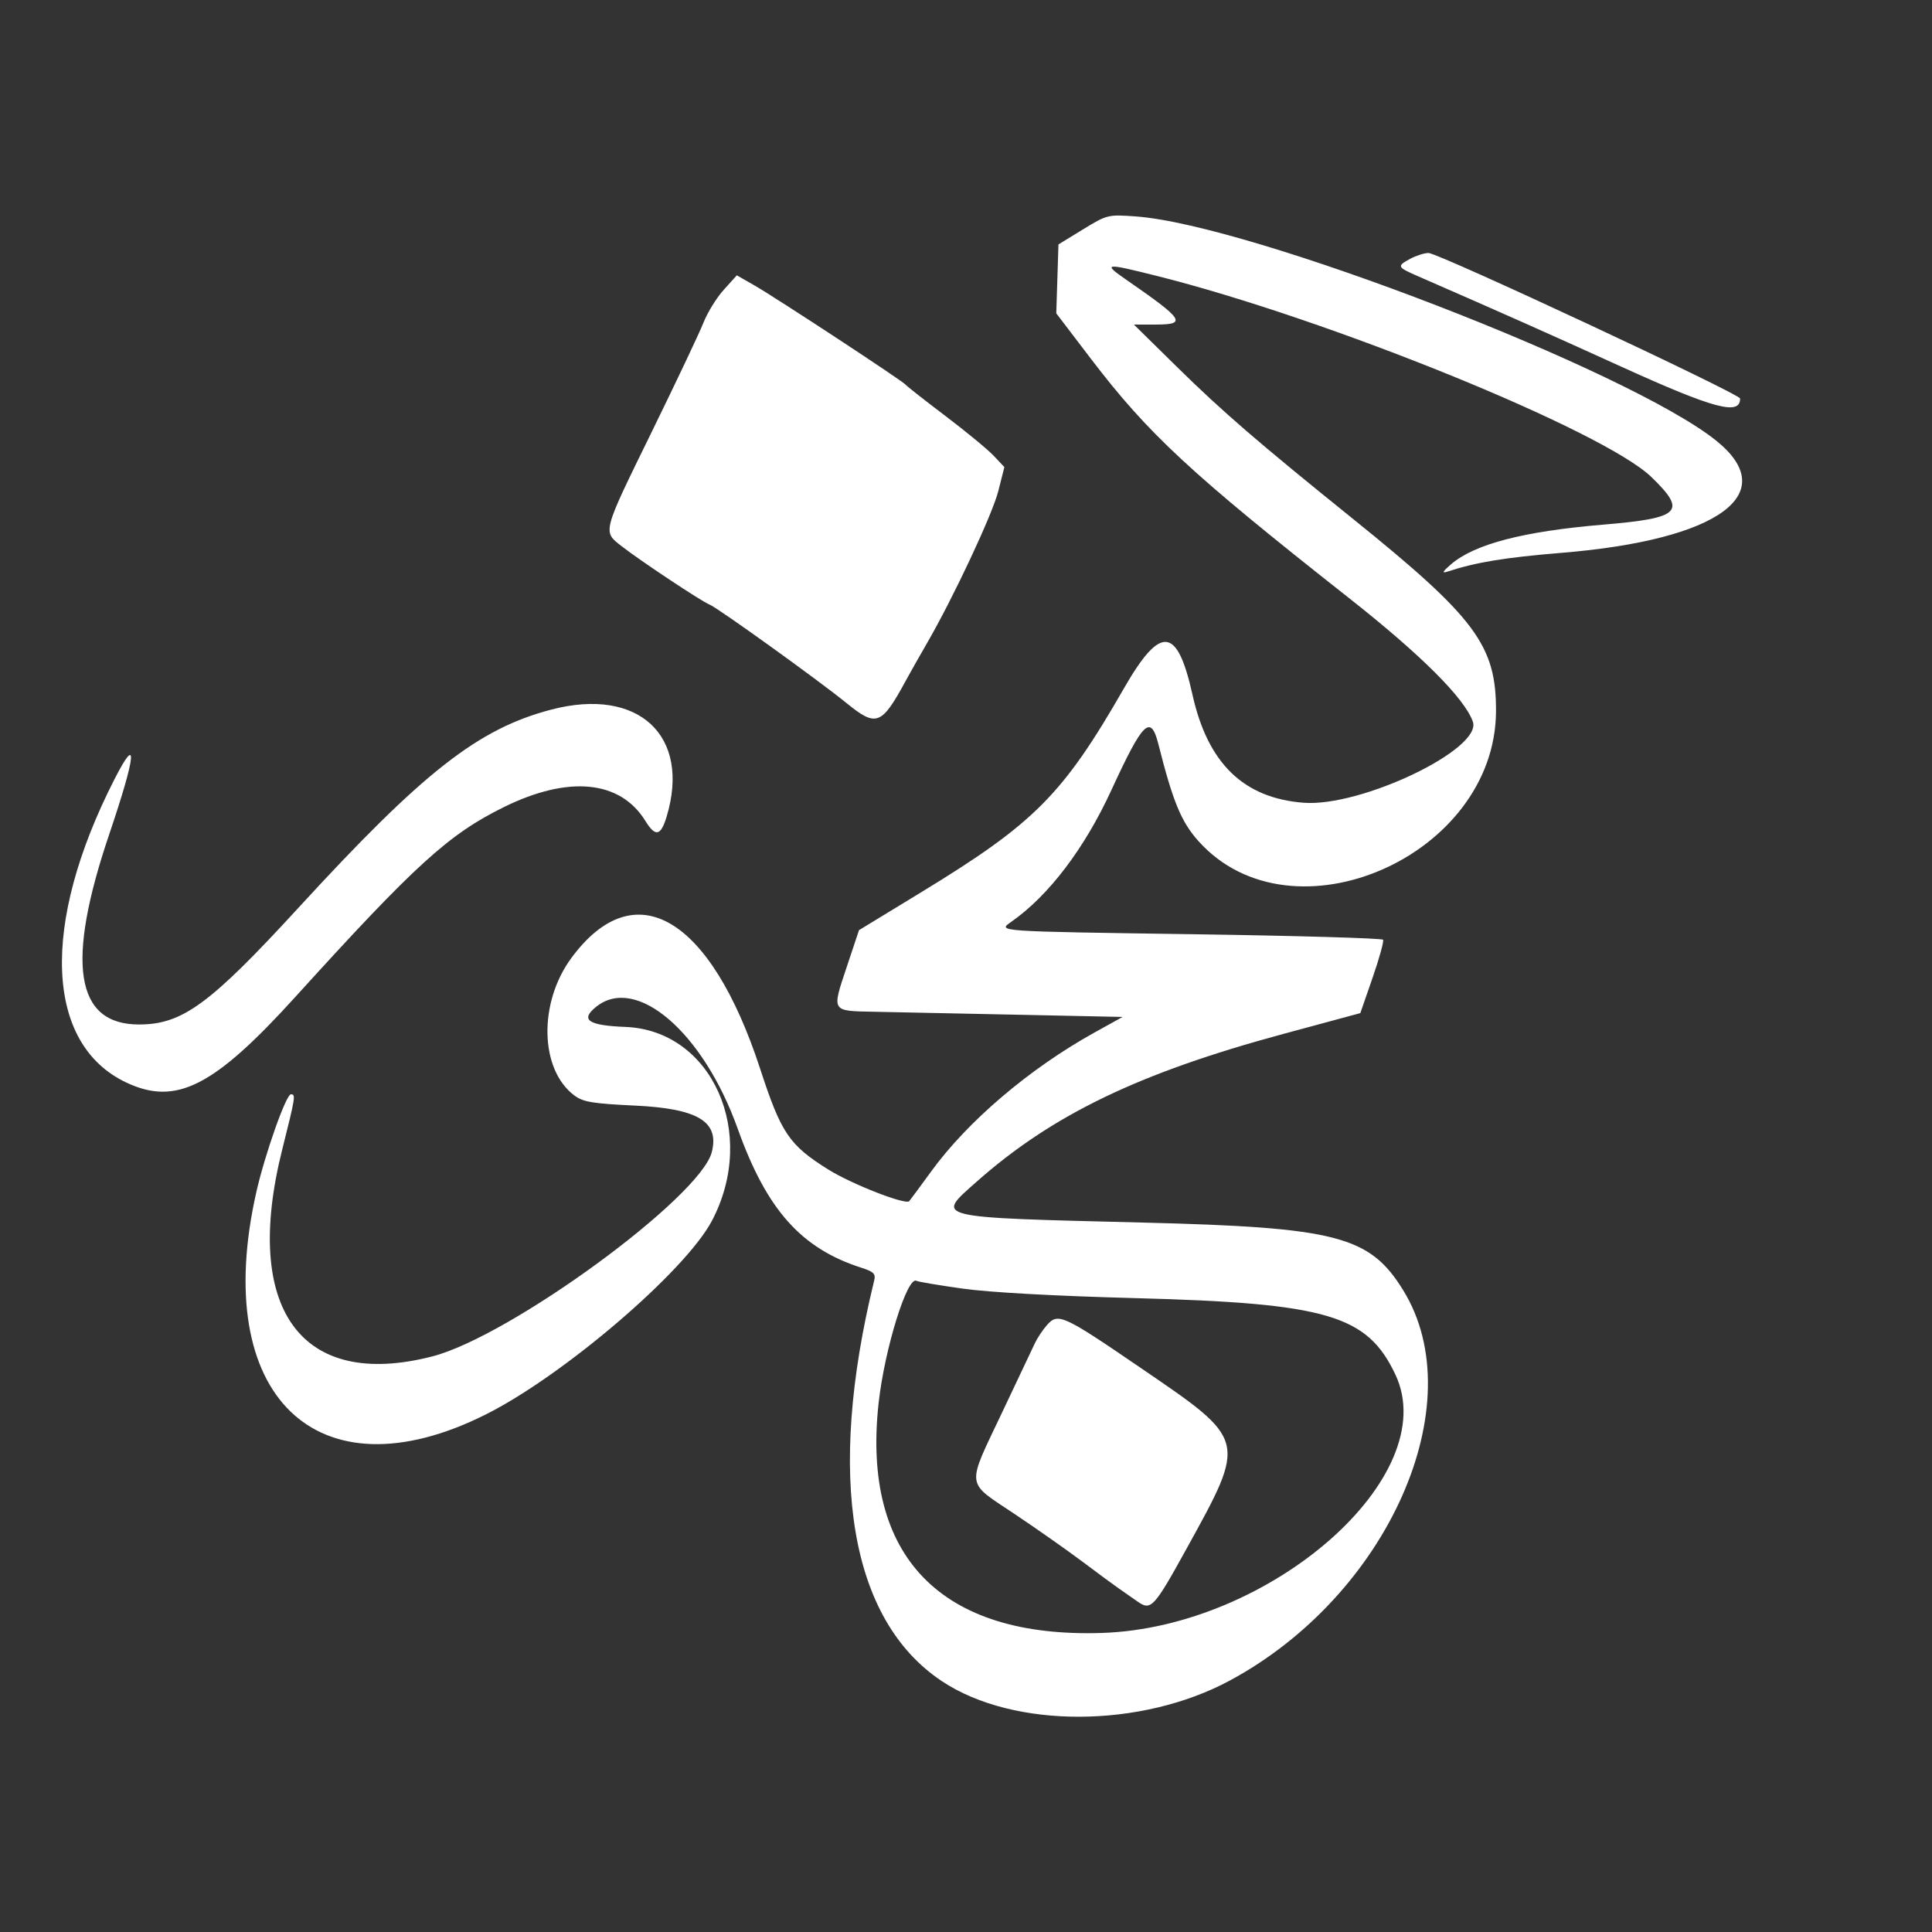 <svg xmlns="http://www.w3.org/2000/svg" xmlns:xlink="http://www.w3.org/1999/xlink" id="svg" viewBox="0 0 400 400"><rect x="0" y="0" width="400" height="400" fill="#333333" stroke="none"/><g id="svgg"><path id="path0" fill="#fff" fill-rule="evenodd" stroke="none" d="M224.219 47.495 L 219.141 50.603 218.916 57.738 L 218.691 64.874 225.748 74.133 C 237.724 89.847,246.409 97.906,279.297 123.821 C 294.237 135.594,303.233 144.573,304.938 149.415 C 306.938 155.092,281.787 167.132,269.874 166.199 C 257.452 165.227,250.048 158.027,246.895 143.851 C 243.731 129.628,240.273 129.318,232.661 142.578 C 220.077 164.497,214.182 170.432,190.883 184.633 L 177.848 192.578 175.257 200.347 C 172.206 209.494,172.088 209.302,180.859 209.472 C 184.297 209.538,197.305 209.807,209.766 210.070 L 232.422 210.547 226.563 213.797 C 213.171 221.225,200.369 232.113,192.819 242.496 C 190.598 245.549,188.541 248.333,188.247 248.683 C 187.527 249.540,176.275 245.139,171.451 242.114 C 163.375 237.051,161.743 234.634,157.386 221.296 C 147.088 189.767,131.439 180.558,118.320 198.307 C 111.439 207.616,111.736 221.455,118.932 226.818 C 120.729 228.158,122.707 228.487,131.432 228.899 C 144.497 229.516,148.959 232.204,147.377 238.505 C 145.026 247.874,105.615 276.690,89.484 280.835 C 62.333 287.812,50.152 271.023,58.425 238.026 C 61.185 227.016,61.257 226.563,60.230 226.563 C 59.226 226.563,54.832 239.004,53.055 246.875 C 43.552 288.980,65.591 310.344,100.514 292.881 C 116.638 284.820,141.914 263.179,147.406 252.734 C 156.937 234.608,147.436 213.326,129.496 212.616 C 121.781 212.310,120.080 211.155,123.394 208.472 C 131.695 201.750,145.590 213.688,152.730 233.675 C 158.730 250.473,165.873 258.494,178.395 262.492 C 180.891 263.290,181.330 263.735,180.990 265.124 C 171.008 305.885,176.014 335.463,195.031 348.085 C 209.893 357.950,236.224 357.870,254.688 347.904 C 287.405 330.244,304.987 290.649,290.538 267.167 C 283.604 255.897,276.805 254.123,236.719 253.123 C 192.739 252.026,193.641 252.245,202.148 244.707 C 217.827 230.814,235.781 222.152,265.625 214.084 L 281.641 209.754 284.174 202.449 C 285.567 198.432,286.547 194.885,286.350 194.567 C 286.154 194.250,268.495 193.735,247.108 193.424 C 205.841 192.823,206.493 192.868,209.422 190.818 C 217.124 185.428,224.552 175.647,230.097 163.592 C 236.669 149.306,238.246 147.777,239.849 154.135 C 242.843 166.008,244.579 170.197,248.156 174.176 C 267.495 195.685,309.605 177.282,309.732 147.266 C 309.790 133.639,305.534 127.913,280.112 107.422 C 260.471 91.590,253.091 85.220,243.750 76.036 L 234.766 67.202 239.323 67.195 C 245.789 67.184,245.128 66.181,233.250 57.963 C 228.203 54.471,228.673 54.408,239.476 57.116 C 275.039 66.033,332.044 89.214,341.911 98.771 C 349.336 105.963,348.002 107.271,331.859 108.628 C 315.347 110.017,305.261 112.653,300.391 116.854 C 298.690 118.320,298.476 118.736,299.609 118.366 C 305.683 116.387,311.492 115.432,323.438 114.447 C 355.918 111.769,369.018 102.209,355.286 91.204 C 337.240 76.743,259.023 46.533,235.167 44.811 C 229.384 44.394,229.222 44.434,224.219 47.495 M291.992 53.572 C 289.150 55.114,289.224 55.286,293.555 57.178 C 312.488 65.447,319.272 68.466,335.812 75.979 C 354.878 84.640,360.303 86.089,360.265 82.509 C 360.254 81.545,297.714 52.336,295.741 52.375 C 294.861 52.392,293.174 52.931,291.992 53.572 M149.854 59.989 C 148.371 61.630,146.478 64.694,145.649 66.796 C 144.819 68.898,140.010 79.052,134.961 89.360 C 124.596 110.522,124.736 109.990,128.711 113.094 C 132.551 116.092,145.373 124.604,146.880 125.156 C 148.434 125.724,169.502 140.873,175.245 145.551 C 181.429 150.588,182.499 150.192,187.487 141.016 C 188.421 139.297,190.408 135.781,191.902 133.203 C 197.364 123.778,205.461 106.512,206.687 101.675 L 207.945 96.709 205.731 94.358 C 204.512 93.065,200.000 89.346,195.703 86.092 C 191.406 82.839,187.715 79.938,187.500 79.646 C 186.965 78.917,160.634 61.630,156.158 59.068 L 152.550 57.004 149.854 59.989 M114.144 146.912 C 98.989 150.880,87.648 159.765,61.840 187.891 C 43.435 207.948,37.753 212.109,28.768 212.109 C 15.582 212.109,13.588 199.410,22.593 172.792 C 28.194 156.238,28.635 151.673,23.702 161.328 C 8.339 191.396,9.321 216.216,26.186 224.143 C 36.458 228.972,44.275 225.004,61.153 206.394 C 85.937 179.066,92.883 172.741,104.294 167.113 C 117.707 160.498,128.414 161.541,133.625 169.972 C 135.698 173.327,136.804 173.102,138.018 169.078 C 143.081 152.298,132.190 142.186,114.144 146.912 M199.254 266.787 C 204.829 267.576,218.366 268.323,235.156 268.767 C 274.805 269.817,283.106 272.267,288.921 284.639 C 298.778 305.608,263.126 336.950,228.125 338.085 C 194.773 339.167,178.374 322.265,181.911 290.455 C 183.163 279.196,187.884 264.023,189.772 265.190 C 190.065 265.371,194.332 266.090,199.254 266.787 M216.702 274.414 C 215.856 275.381,214.752 277.051,214.250 278.125 C 213.748 279.199,210.688 285.662,207.450 292.487 C 200.031 308.123,199.852 306.634,209.961 313.390 C 214.580 316.478,220.973 320.968,224.167 323.369 C 227.361 325.770,230.745 328.262,231.686 328.906 C 232.628 329.551,234.344 330.749,235.500 331.568 C 238.290 333.547,238.907 332.886,245.617 320.725 C 258.183 297.950,258.271 298.307,236.328 283.318 C 219.931 272.118,219.059 271.722,216.702 274.414"/></g></svg>